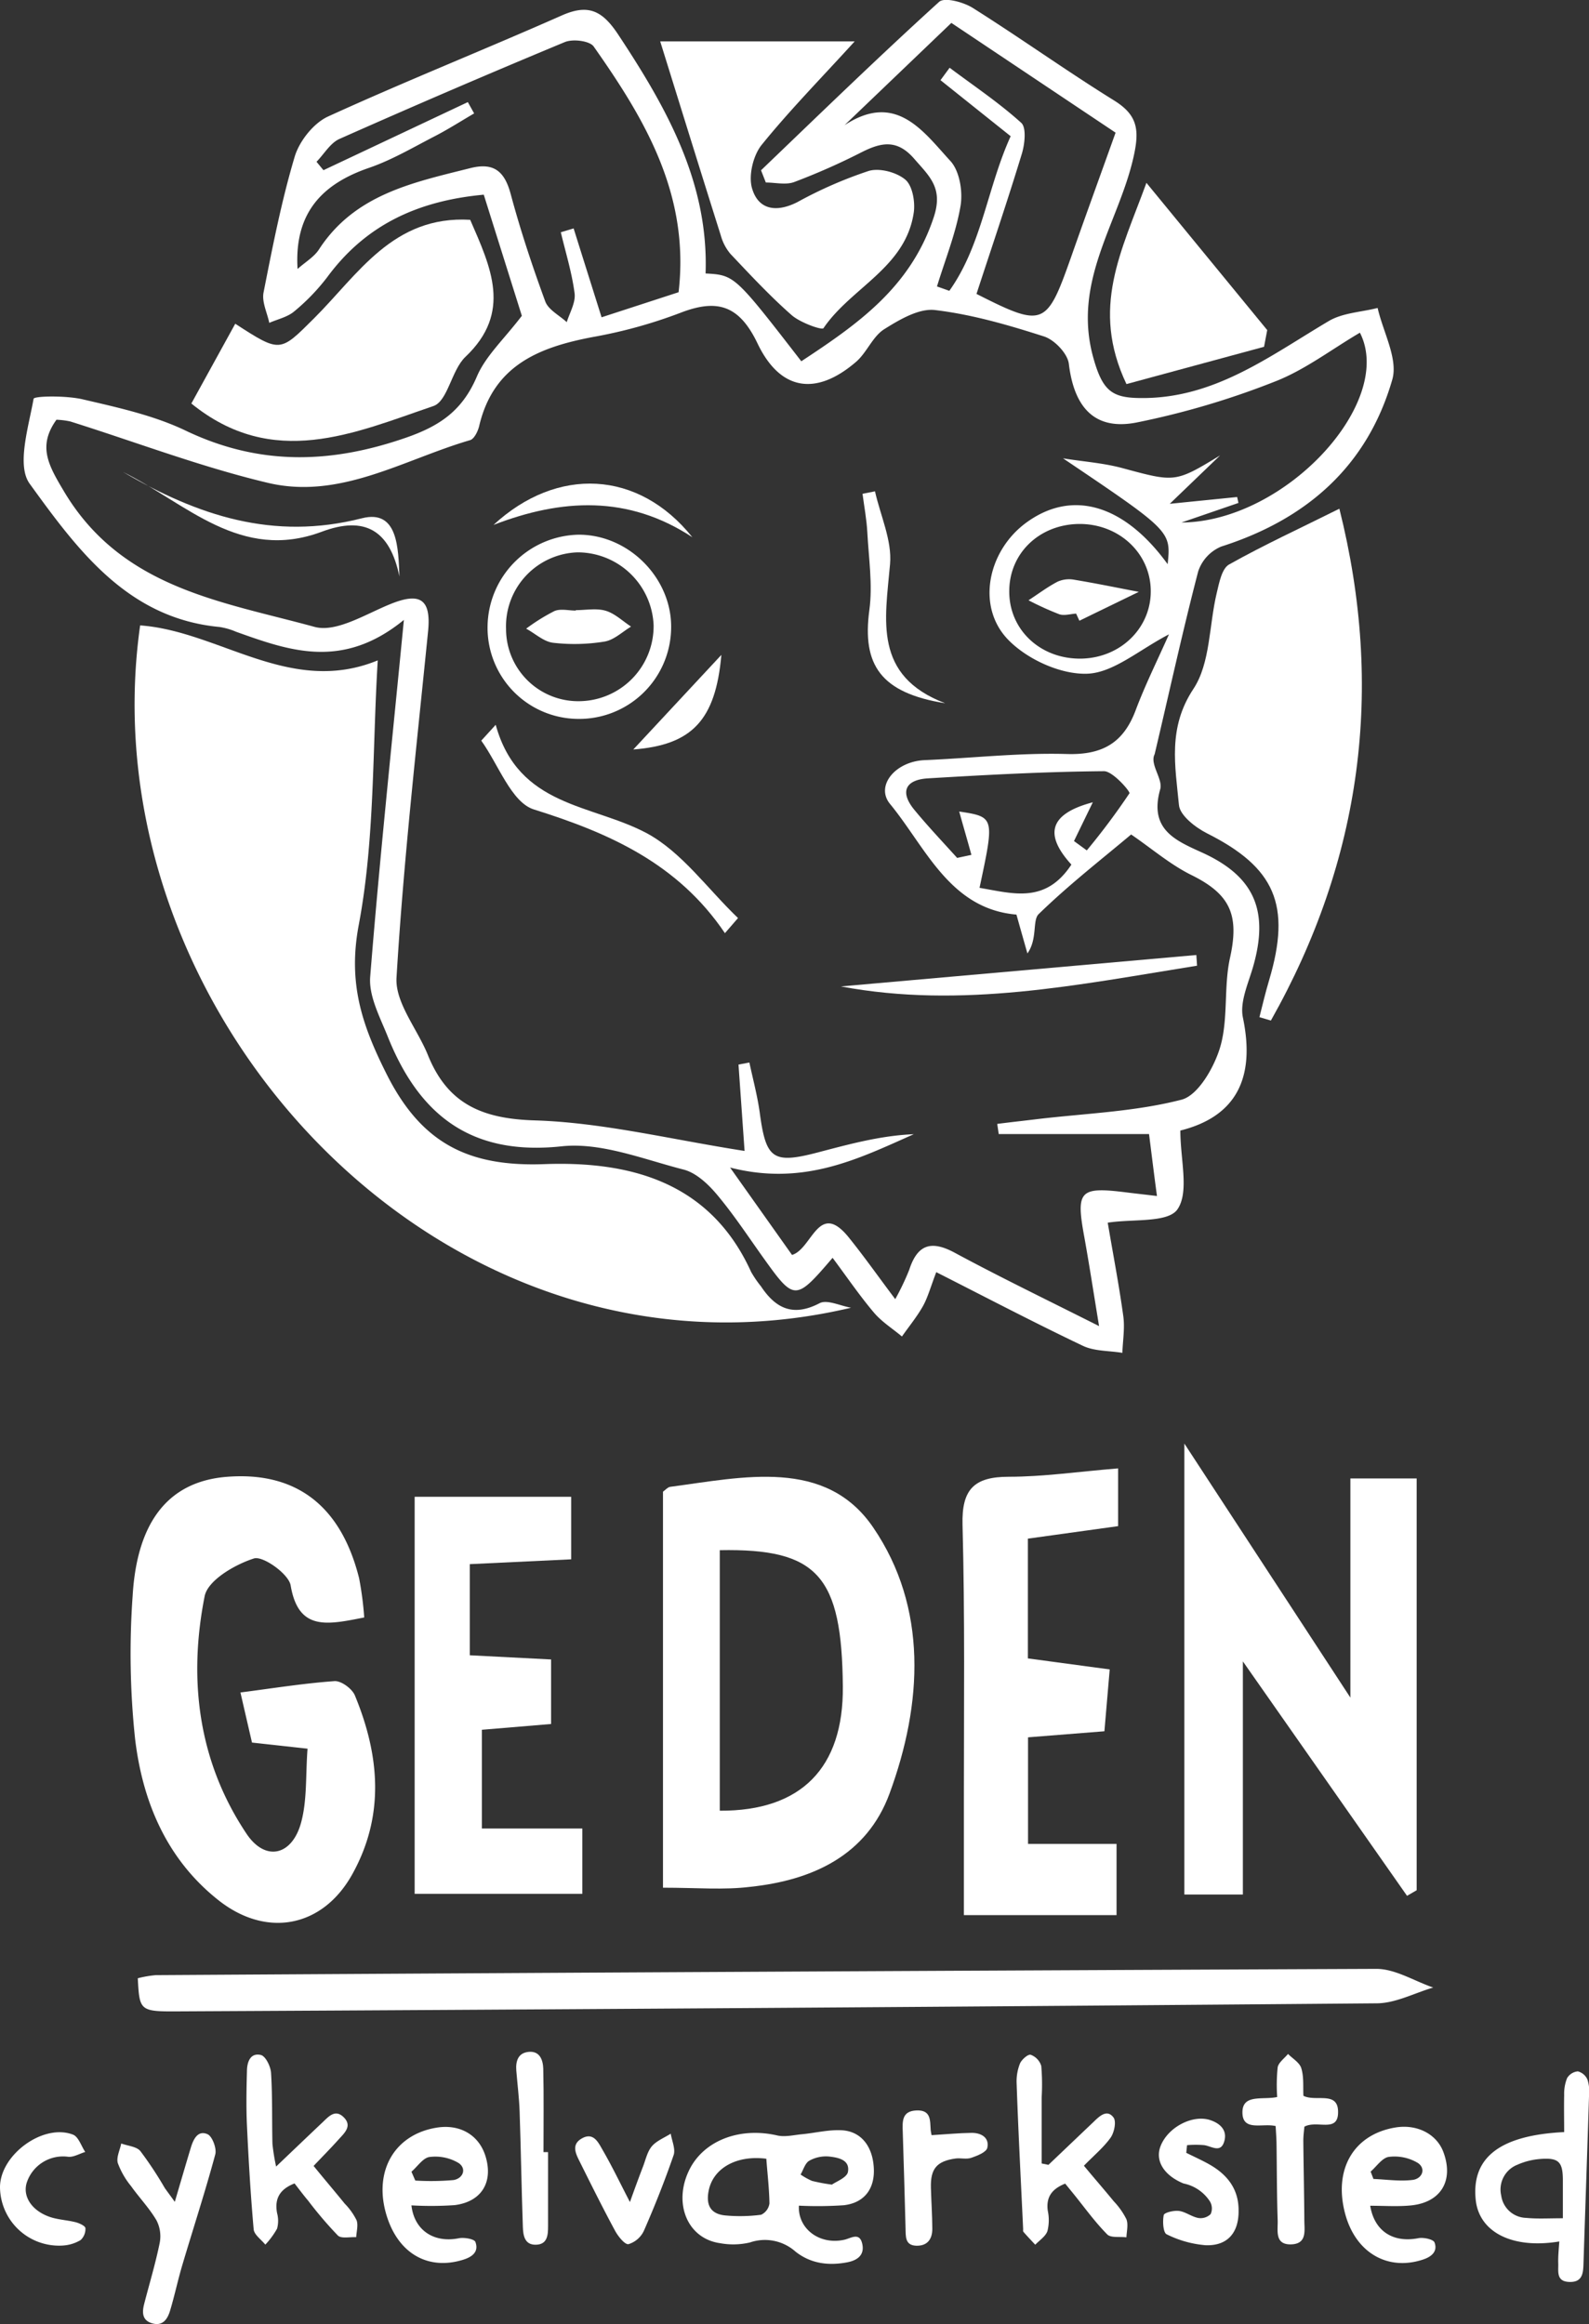 <svg id="Layer_1" data-name="Layer 1" xmlns="http://www.w3.org/2000/svg" width="330.17" height="482.98" viewBox="0 0 330.17 482.98">
  <rect x="0" y="0" width="330.17" height="482.98" fill="#333333" stroke="none"/>
  <title>logo_white_text</title>
  <g>
    <g>
      <path d="M83.92,128.83c-2.6,26.81-5.11,50.46-7,74.17-.31,4,2,8.32,3.6,12.3,6.53,16.45,17.36,24.94,36.16,22.93,8.22-.88,17,2.69,25.39,4.84,2.58.67,5.06,3,6.87,5.15,3.48,4.14,6.47,8.69,9.62,13.1,6.5,9.1,6.71,9.11,14.44.08,2.89,3.87,5.54,7.77,8.56,11.35,1.63,1.94,3.88,3.34,5.85,5,1.47-2.1,3.12-4.1,4.37-6.32,1-1.8,1.55-3.87,2.76-7.05,10.41,5.28,20.35,10.49,30.47,15.31,2.42,1.15,5.45,1,8.2,1.46.09-2.55.54-5.16.19-7.65-.9-6.54-2.15-13-3.23-19.4,5.21-.82,12.52.08,14.49-2.78,2.48-3.61.6-10.28.6-16.37,11.72-2.93,15.59-11.05,13-23.46-.68-3.22,1.09-7.06,2.09-10.5,3.41-11.78.25-18.91-10.64-23.84-5.53-2.51-11-4.81-8.63-13.15.59-2.11-2.24-5.2-1.16-7.26,3-12.68,5.77-25.41,9.05-38a8.5,8.5,0,0,1,4.77-5.15c17.65-5.62,30.36-16.63,35.56-34.72,1.23-4.29-1.92-9.88-3.05-14.87-3.41.87-7.24,1-10.15,2.72-12.34,7.31-23.89,16.22-39.26,16-5.79-.06-7.73-1.53-9.62-8.21-4.52-15.93,5.14-28,8.27-41.7,1.3-5.69,1-8.83-4-11.93-9.94-6.17-19.47-13-29.36-19.23-1.94-1.22-5.88-2.28-7-1.26-12.56,11.41-24.75,23.25-37,35l1,2.54c2,0,4.15.55,5.9-.1a137.48,137.48,0,0,0,13.95-6.17c4.1-2.07,7.41-2.8,11,1.36,3.21,3.7,6.08,6.09,4,12.24-4.87,14.58-15.9,22.18-27.48,29.82-13.85-17.9-13.85-17.9-19.89-18.25.66-18.91-8.12-34.48-18.2-49.71-3.32-5-6.24-6.32-11.7-3.9-16.14,7.14-32.53,13.68-48.56,21-3,1.38-5.95,5.1-6.92,8.35-2.75,9.23-4.6,18.75-6.47,28.22-.38,2,.76,4.2,1.19,6.31,1.75-.77,3.79-1.2,5.19-2.39A43,43,0,0,0,68,57.59C75.81,47,86.41,41.76,100.52,40.46c2.69,8.57,5.54,17.62,7.91,25.17-3.72,4.89-7.53,8.34-9.36,12.66-3,7-7.58,10.19-14.68,12.66-15.7,5.46-30.52,5.84-45.76-1.43C32,86.33,24.48,84.69,17.23,83c-3.4-.82-10.14-.73-10.25-.12-1.05,5.88-3.56,13.85-.82,17.64,9.94,13.73,20.38,28,39.46,29.78a14.17,14.17,0,0,1,3.45,1C60.11,135.24,71.15,139.26,83.92,128.83Zm70.79,110.36c-15.37-2.39-29.46-5.92-43.65-6.35-10.92-.34-18.06-3.44-22.15-13.58-2.19-5.42-6.83-10.88-6.52-16.09,1.44-24.06,4.16-48,6.56-72,.68-6.81-1.81-8.06-7.76-5.66-5.18,2.08-11.29,6-15.83,4.77-19.23-5.27-40-8-52-28.05-3.28-5.5-5.6-9.47-1.63-15a16.25,16.25,0,0,1,2.88.36c13.68,4.3,27.16,9.46,41.07,12.76,15,3.55,28.2-4.85,42-8.88.86-.25,1.64-1.86,1.9-3,3-12.62,12.51-16.32,23.6-18.43a100.11,100.11,0,0,0,18.12-5c7.7-3,12.29-1.65,16.11,6.35,4.74,9.9,12.21,10.9,20.44,3.83,2.25-1.92,3.45-5.25,5.84-6.78,3.19-2,7.25-4.42,10.63-4,7.65.91,15.22,3.11,22.6,5.48,2.18.69,4.92,3.56,5.17,5.7,1.08,9,5.32,13.87,14,12.2a168.4,168.4,0,0,0,28.75-8.5c6.27-2.42,11.83-6.72,17.73-10.18,7.34,14.41-15.42,39.29-37.08,39.45l11.84-4.07-.27-1.23-14,1.41,10.46-10.06c-9.4,5.72-9.37,5.59-20.42,2.61-4-1.06-8.14-1.33-12.22-2,22.44,15.13,22.44,15.13,21.74,22-9-12.41-19.83-15.62-29.37-8.64-8.08,5.9-10.51,17.65-3.58,24.53,4,4,10.85,7.08,16.28,6.87s10.8-5,16.94-8.18c-2.41,5.43-4.94,10.5-6.92,15.78-2.56,6.82-6.94,9.3-14.26,9.09-9.84-.29-19.71.85-29.57,1.27-6.14.26-10.28,5.37-7.21,9.1,7.41,9,12.4,21.82,26.27,23,.78,2.79,1.53,5.43,2.28,8.07,2.14-3,1-6.88,2.34-8.17,6.27-6.11,13.23-11.51,19.21-16.55,4.29,2.93,8.13,6.26,12.53,8.43,8.09,4,10,8.32,8,17.28-1.31,6-.32,12.57-2,18.39-1.23,4.23-4.57,10.06-8,11-9.7,2.52-20,2.86-30,4.05-2.79.34-5.57.64-8.35,1l.31,2.11h31.23c.52,4.05,1,8.08,1.65,12.87-2.9-.34-4.6-.53-6.3-.74-9.82-1.24-10.58-.39-8.78,9.36,1,5.56,1.86,11.17,3.05,18.42-11-5.54-20.6-10.18-30-15.25-4.9-2.64-7.75-1.72-9.46,3.59a54.08,54.08,0,0,1-2.89,6.06c-3.64-4.84-6.56-9-9.8-13-6.18-7.48-7.48,2.58-11.65,3.81L151.7,242.64c15.33,3.92,26.67-1.82,38.17-6.93-6.86.28-13.35,2.06-19.87,3.77-9.41,2.47-10.84,1.41-12.13-8.19-.48-3.52-1.42-7-2.16-10.48l-2.26.43C153.85,227,154.26,232.71,154.71,239.19ZM125,65.94c-2.08-6.62-3.95-12.54-5.81-18.47l-2.66.8c1,4.22,2.31,8.4,2.86,12.68.25,1.91-1,4-1.63,6-1.53-1.42-3.81-2.55-4.46-4.3-2.69-7.33-5.16-14.78-7.19-22.34-1.28-4.76-3.53-6.58-8.35-5.38-11.9,3-24,5.42-31.46,16.87-1,1.59-2.86,2.65-4.47,4.1-.71-11.49,4.94-17.61,14.8-21,4.77-1.63,9.21-4.27,13.73-6.6,2.79-1.44,5.45-3.15,8.16-4.73l-1.31-2.35-30,14.15-1.44-1.75c1.58-1.62,2.86-3.9,4.77-4.75Q93.79,18.54,117.37,8.74c1.67-.69,5.18-.26,6,.94C134,24.79,143.36,40.45,141,60.73Zm72.29-5.49-2.6-.92c1.7-5.57,3.93-11.06,4.9-16.76.5-3-.21-7.25-2.11-9.31-5.67-6.17-11.3-14.47-22-7.44l22.2-21.26,34.12,22.81c-3.27,9.15-6.35,17.61-9.33,26.1-5,14.14-5.69,14.45-19.57,7.41,3.15-9.65,6.44-19.32,9.41-29.08.62-2,1-5.47-.11-6.47-4.63-4.19-9.87-7.69-14.88-11.45l-1.9,2.58L210,28.31C205.14,39,204,51,197.25,60.45Zm4.59,117.2-3,.64c-3-3.33-6.07-6.56-8.9-10-3.13-3.81-1.74-6.25,2.81-6.53,12.19-.73,24.4-1.39,36.61-1.49,1.84,0,5.5,4.26,5.28,4.6a146.17,146.17,0,0,1-8.86,11.86l-2.66-1.94c1.14-2.36,2.29-4.72,3.91-8.06-9.75,2.58-9.67,7.2-4.45,12.95-5.41,8.2-12.14,6-19.09,4.83,3.14-14.73,3.14-14.73-4.22-15.86C200.09,171.49,201,174.57,201.84,177.65Zm22.45-68.76c8.15,0,14.63,6,14.78,13.72s-6.07,14-14.23,14.26c-8.64.24-15.29-6-15.17-14.14C209.78,114.88,216.06,108.94,224.29,108.89Z" style="fill: #fff"/>
      <path d="M78.49,137.24c-18.2,7.46-32.85-6.07-49.37-7.27-11.38,80.42,63.13,161.78,147.72,141.8-2.21-.37-5-1.77-6.56-.93-5.47,2.85-9.08,1.12-12.16-3.51a22.46,22.46,0,0,1-2.05-3c-8.54-18.85-25.38-23.05-43-22.4-15.65.57-25.45-4.24-32.7-18.63-5.19-10.32-8.12-19-5.81-31.17C77.91,174.31,77.36,155.7,78.49,137.24Z" style="fill: #fff"/>
      <path d="M264.07,212.09q28.31-50.21,14.23-106.37c-8,4-15.62,7.49-22.93,11.6-1.49.84-2.05,3.81-2.55,5.91-1.61,6.71-1.31,14.6-4.85,19.94-5.36,8.1-3.78,16-3,24.15.21,2.16,3.43,4.65,5.82,5.86,14.16,7.12,17.57,14.91,12.9,30.57-.75,2.52-1.36,5.09-2,7.64Z" style="fill: #fff"/>
      <path d="M97.7,45.68c-16.06-.93-23.3,11.37-32.46,20.49-7.09,7.06-6.95,7.2-16.36,1.11L39.76,83.86c17,13.8,33.85,6.13,50.28.53,3-1,3.76-7.47,6.67-10.23C106.46,64.93,102,55.57,97.7,45.68Z" style="fill: #fff"/>
      <path d="M137.18,8.6c4.32,13.88,8.42,27.12,12.59,40.33a10.1,10.1,0,0,0,2,3.83c4.12,4.36,8.22,8.77,12.71,12.72,1.78,1.57,6.31,3.19,6.63,2.72,5.73-8.45,17.05-12.55,18.75-24,.33-2.24-.26-5.62-1.75-6.87-1.84-1.54-5.37-2.48-7.62-1.8A88.31,88.31,0,0,0,165.69,42c-4.26,2.17-8.08,1.71-9.42-2.84-.78-2.62.2-6.79,1.95-9C164,23,170.47,16.42,177.59,8.6Z" style="fill: #fff"/>
      <path d="M234.06,79.82l28.59-7.75.66-3.47L238.21,38C233,52.29,226.56,64,234.06,79.82Z" style="fill: #fff"/>
      <path d="M119.92,149.4A19.11,19.11,0,0,0,139.44,131c.45-10.5-8.55-19.85-19.13-19.88a19.31,19.31,0,0,0-19,19A18.93,18.93,0,0,0,119.92,149.4Zm-14.77-18.68A15.37,15.37,0,0,1,120,114.79a15.81,15.81,0,0,1,15.81,15.13,15.6,15.6,0,0,1-15,15.79A15,15,0,0,1,105.15,130.72Z" style="fill: #fff"/>
      <path d="M174.73,205c25.11,4.72,49.48-.39,74-4.31l-.15-2.22Z" style="fill: #fff"/>
      <path d="M153.35,190.79c-6.28-6-11.68-13.72-19-17.65-11.4-6.08-26.62-5.38-31.35-22.51l-3,3.29c3.59,5,6.27,12.84,10.93,14.3,15.65,4.9,29.9,11.2,39.7,25.71Z" style="fill: #fff"/>
      <path d="M143.86,111.65c-11.2-14-28.11-14.77-41.32-2.56C116.68,103.62,130.51,102.86,143.86,111.65Z" style="fill: #fff"/>
      <path d="M196.39,146.15c-15-5.73-12.47-17.29-11.45-28.92.43-4.91-2-10.07-3.13-15.12l-2.59.51c.35,2.69.86,5.36,1,8.06.29,5.37,1.13,10.85.42,16.1C179.1,138.2,183,144,196.39,146.15Z" style="fill: #fff"/>
      <path d="M83,119.81c-.26-5.82-.27-14-7.77-12.11-18.5,4.73-34.19-.59-49.65-9.6,13.09,6.48,24.37,18.74,41.29,12.4C75.82,107.15,81,110.18,83,119.81Z" style="fill: #fff"/>
      <path d="M131.59,155.76c12.19-.94,17.1-6.08,18.3-19.66Z" style="fill: #fff"/>
      <path d="M224.28,129l12.34-6c-4.45-.85-8.89-1.77-13.36-2.51a5.88,5.88,0,0,0-3.48.38c-2.12,1.1-4.06,2.57-6.07,3.88a62.85,62.85,0,0,0,6.38,2.9c1,.36,2.33-.06,3.51-.13Z" style="fill: #fff"/>
      <path d="M119.63,126.89c-1.49,0-3.16-.44-4.43.1a39.77,39.77,0,0,0-5.87,3.66c1.86,1,3.64,2.7,5.59,2.93a38.75,38.75,0,0,0,10.7-.25c1.95-.32,3.67-2,5.5-3.11-1.74-1.14-3.35-2.72-5.26-3.29s-4.14-.13-6.23-.13Z" style="fill: #fff"/>
    </g>
    <g>
      <g>
        <path d="M258.25,345.27v48.45H246.09V300l34.5,52.8V307.25h13.77v85.58l-2,1.16Z" style="fill: #fff"/>
        <path d="M75.68,336.14C67.94,337.67,62,339,60.39,329.47c-.41-2.38-5.77-6.19-7.63-5.59-4,1.28-9.59,4.55-10.24,7.85-3.43,17.35-1.34,34.35,8.71,49.37,3.93,5.87,9.53,4.55,11.37-2.47,1.23-4.64.89-9.7,1.3-15.22l-11.54-1.27c-.75-3.24-1.47-6.36-2.4-10.41,6.75-.87,13.13-1.9,19.55-2.36,1.38-.09,3.67,1.58,4.24,3,5.14,12.46,6.25,25-.62,37.26-6.16,10.95-17.77,13.16-27.74,5.27-10.76-8.51-15.76-20.44-17.32-33.52a168.5,168.5,0,0,1-.51-29.72C28.48,316,35.18,308,46.81,306.94c14.53-1.27,24,5.82,27.81,21.06A69,69,0,0,1,75.68,336.14Z" style="fill: #fff"/>
        <path d="M137.76,392.3V310c.43-.29.9-.88,1.45-1,15.14-2,32.33-6.1,42.23,8.44,11.35,16.64,10.28,36.58,3.39,55.3-4.72,12.84-16,18-28.85,19.37C150.44,392.81,144.78,392.3,137.76,392.3Zm11.8-16c16.94.09,25.71-8.92,25.57-25.77-.2-23.06-5.22-28.75-25.57-28.37Z" style="fill: #fff"/>
        <path d="M28.63,411.12a22.86,22.86,0,0,1,3.77-.65q126.79-.77,253.58-1.3c3.94,0,7.88,2.53,11.82,3.88-3.9,1.14-7.79,3.25-11.7,3.28Q161.79,417.38,37.48,418C29,418.06,29,418,28.63,411.12Z" style="fill: #fff"/>
        <path d="M86.16,311.06h32.52v13l-21.06,1V344l16.89.87v13.41l-14.38,1.2V380H121v13.58H86.16Z" style="fill: #fff"/>
        <path d="M232.33,305.16v12l-18.75,2.6v24.89l17,2.29c-.35,4-.69,8.1-1.1,12.85l-15.87,1.26v22.15H232V398H200.28q0-12.19,0-24.42c0-18.89.22-37.79-.28-56.68-.2-7.42,2.42-10,9.61-10S224,305.84,232.33,305.16Z" style="fill: #fff"/>
      </g>
      <g>
        <path d="M166,458.38c-.26,4.78,4.27,8.24,9.46,7.08,1.35-.31,3.12-1.62,3.69.8s-1.07,3.48-3,3.87c-3.91.77-7.7.33-10.89-2.23a9.56,9.56,0,0,0-9.44-1.87,15.15,15.15,0,0,1-6.19.15c-7.13-1-10-8.95-6-16,3.29-5.63,10.47-8.1,17.87-6.39,1.63.37,3.46-.1,5.19-.26,2.8-.27,5.62-1,8.38-.81,4.12.31,6.47,3.7,6.51,8.45,0,3.9-2.11,6.63-6.23,7.12A81.09,81.09,0,0,1,166,458.38Zm-6.76-9.75c-6.25-.81-11.11,2-12,6.7-.58,3,.47,4.78,3.44,5.08a33.33,33.33,0,0,0,7.47-.14,3.06,3.06,0,0,0,1.73-2.36C159.83,454.87,159.47,451.84,159.23,448.63Zm13.59,5.4c.87-.64,3.15-1.47,3.36-2.67.46-2.56-2.12-3-4-3.2a7.14,7.14,0,0,0-4.05.89c-.86.51-1.21,1.88-1.79,2.86a14.46,14.46,0,0,0,2.36,1.32A36.14,36.14,0,0,0,172.82,454Z" style="fill: #fff"/>
        <path d="M324,465.82c-9.76,1.62-16.68-1.93-17.37-8.67-.9-8.75,5-13.41,18.38-14.06,0-2.54-.06-5.13,0-7.71a8.76,8.76,0,0,1,.6-3.49,2.91,2.91,0,0,1,2.24-1.42,3,3,0,0,1,2,1.71,8,8,0,0,1,.33,3.22c-.37,11.72-.78,23.43-1.16,35.15-.06,2-.29,3.8-3,3.68s-2.18-2.23-2.24-3.87C323.73,469,323.88,467.55,324,465.82Zm.74-4.85v-7.82c0-3.88-.85-4.78-4.73-4.47a14.39,14.39,0,0,0-4.71,1.19,5.53,5.53,0,0,0-3.37,6.41,5.37,5.37,0,0,0,5.19,4.64C319.41,461.15,321.79,461,324.7,461Z" style="fill: #fff"/>
        <path d="M217.85,449.9l9.45-9c1.22-1.18,2.75-2.62,4.08-.83.61.84.14,3.12-.62,4.19-1.43,2-3.43,3.66-5.54,5.82,2,2.43,4.15,4.88,6.2,7.39a15.23,15.23,0,0,1,2.63,3.73c.42,1.1.06,2.5,0,3.76-1.37-.18-3.27.16-4-.62-2.53-2.56-4.65-5.52-6.92-8.33l-1.8-2.21c-2.73,1.09-4,2.76-3.62,5.63a9.27,9.27,0,0,1-.07,4.23c-.38,1.11-1.65,1.91-2.53,2.84-.82-.88-1.66-1.76-2.45-2.67-.12-.13-.06-.42-.07-.64-.47-10.07-1-20.13-1.35-30.2a10,10,0,0,1,.7-4.16c.35-.82,1.7-2,2.24-1.8a3.57,3.57,0,0,1,2.18,2.32,46.23,46.23,0,0,1,.08,6.56c0,4.56,0,9.13,0,13.7Z" style="fill: #fff"/>
        <path d="M57.37,450.25c3.5-3.34,6.57-6.27,9.64-9.18,1.28-1.21,2.64-2.83,4.42-1.05s.19,3.22-1,4.52c-1.6,1.79-3.29,3.5-5.27,5.58,2,2.48,4.27,5.13,6.45,7.82a13.53,13.53,0,0,1,2.47,3.45c.39,1,0,2.35-.07,3.54-1.3-.08-3.08.35-3.8-.34a80.56,80.56,0,0,1-6.16-7.22c-1-1.18-1.89-2.39-2.85-3.61-3,1.17-4.2,3.09-3.63,6.16a6.14,6.14,0,0,1,0,3.24,16.67,16.67,0,0,1-2.44,3.32c-.84-1.05-2.31-2.05-2.42-3.17-.64-7.2-1.06-14.42-1.4-21.64-.17-3.72-.1-7.45,0-11.17,0-1.83.62-3.94,2.87-3.44,1,.22,2.06,2.39,2.14,3.73.31,4.91.17,9.84.29,14.75A42.9,42.9,0,0,0,57.37,450.25Z" style="fill: #fff"/>
        <path d="M85.49,458.32c.57,5.11,4.59,7.88,9.86,6.83,1.1-.21,3.2.15,3.43.77.74,2-.58,3.09-2.55,3.7-7.55,2.34-13.9-1.56-16.13-10-2.3-8.75,2.05-16,10.5-17.43,4.89-.85,8.91,1.46,10.28,5.91,1.65,5.36-.79,9.46-6.41,10.17A72.26,72.26,0,0,1,85.49,458.32Zm0-7,.8,1.84a52.26,52.26,0,0,0,7.92-.1c2-.31,2.82-2.37,1.07-3.55a9.45,9.45,0,0,0-6-1.25C87.92,448.42,86.77,450.22,85.52,451.3Z" style="fill: #fff"/>
        <path d="M284.71,458.4c.84,5.21,4.68,7.77,10,6.74,1.07-.21,3.11.23,3.36.88.68,1.8-.52,2.94-2.36,3.55-7.36,2.45-14-1.39-16.19-9.44-2.51-9.27,1.73-16.57,10.45-18,4.48-.73,8.54,1.36,9.94,5.1,2.24,6-.56,10.58-6.95,11.12C290.31,458.59,287.6,458.4,284.71,458.4Zm.09-7.1.58,1.53c2.71.11,5.47.53,8.14.2,2-.25,2.84-2.35,1.08-3.53a9.4,9.4,0,0,0-6-1.26C287.21,448.41,286.05,450.22,284.8,451.3Z" style="fill: #fff"/>
        <path d="M36.32,457.59c1.23-4.17,2.25-7.69,3.31-11.2.53-1.76,1.44-3.76,3.49-2.86,1,.44,1.94,3,1.61,4.19-2.07,7.69-4.55,15.27-6.82,22.91-.94,3.14-1.61,6.36-2.55,9.5-.52,1.76-1.49,3.36-3.75,2.7-2.09-.61-2.1-2.27-1.66-4,1.09-4.23,2.36-8.42,3.23-12.7a7.21,7.21,0,0,0-.67-4.71c-1.49-2.53-3.57-4.7-5.28-7.1a16.61,16.61,0,0,1-2.75-4.79c-.34-1.2.44-2.7.71-4.07,1.38.51,3.24.63,4,1.61a76.61,76.61,0,0,1,5.05,7.65C34.79,455.5,35.36,456.24,36.32,457.59Z" style="fill: #fff"/>
        <path d="M265.06,441.84c-2.69-.67-6.85,1.19-6.9-2.78s4.23-2.6,7.22-3.26a36,36,0,0,1,.1-6.16c.17-1,1.4-1.87,2.15-2.79,1,1,2.43,1.81,2.77,3,.55,1.82.33,3.87.43,5.7,2.58,1.32,7.25-1.1,7.2,3.42,0,4.36-4.38,1.55-7,3-.06.76-.23,1.9-.22,3,.05,5.46.18,10.93.21,16.4,0,2.11.61,4.88-2.61,5.05-3.65.18-2.85-2.92-2.93-5-.18-5.35-.16-10.71-.24-16.07C265.21,444.11,265.12,442.94,265.06,441.84Z" style="fill: #fff"/>
        <path d="M246.49,447.4c1.62.81,3.29,1.55,4.87,2.45,3.65,2.09,6,5.06,6,9.47.08,4.63-2.26,7.46-6.87,7.28a22.14,22.14,0,0,1-8.08-2.27c-.72-.33-.87-2.7-.6-4,.11-.51,2.12-1,3.18-.85,1.36.18,2.6,1.2,4,1.46a3,3,0,0,0,2.56-.8,2.83,2.83,0,0,0-.14-2.63,8.54,8.54,0,0,0-5.49-3.74c-4.07-1.67-5.95-4.72-4.78-7.74,1.53-4,6.76-6.67,10.39-5.41,2.15.74,3.52,2.2,2.84,4.44-.73,2.43-2.58,1-4.11.75a20.68,20.68,0,0,0-3.61,0Z" style="fill: #fff"/>
        <path d="M130.89,457.63c1-2.8,1.86-5.14,2.75-7.46.54-1.42.88-3.06,1.83-4.16s2.57-1.75,3.9-2.59c.24,1.47,1,3.14.62,4.39-1.84,5.34-3.93,10.61-6.2,15.79a5.21,5.21,0,0,1-3.2,2.78c-.75.13-2.14-1.6-2.77-2.75-2.54-4.7-4.92-9.49-7.3-14.27-.82-1.65-1.9-3.6.29-4.9,2.54-1.51,3.54.87,4.46,2.44C127.18,450.2,128.82,453.64,130.89,457.63Z" style="fill: #fff"/>
        <path d="M193.57,443.73c2.93-.18,5.64-.44,8.34-.48,2,0,3.7,1,3.24,3.11-.2.91-2.09,1.65-3.34,2.08-1,.35-2.18,0-3.26.14-3.93.55-5.24,2.14-5.12,6.12.08,2.84.28,5.67.29,8.51,0,2.19-1.09,3.59-3.4,3.49s-2.11-2-2.16-3.65c-.18-6.67-.36-13.34-.58-20-.08-2.2-.2-4.34,2.86-4.46s2.8,2.1,2.94,4.07C193.41,443,193.49,443.29,193.57,443.73Z" style="fill: #fff"/>
        <path d="M113.88,447.25v15.42c0,1.84-.14,3.78-2.53,3.83s-2.65-2-2.71-3.76c-.28-8-.4-16-.67-23.94-.1-2.84-.46-5.66-.69-8.49-.15-1.94.34-3.66,2.54-3.89,2.35-.24,3,1.7,3.06,3.46.13,5.79.05,11.58.05,17.37Z" style="fill: #fff"/>
        <path d="M0,454.56c0-6.76,9-13.33,15.17-10.94,1.14.44,1.71,2.36,2.54,3.6-1.18.35-2.43,1.12-3.55,1a7.94,7.94,0,0,0-8.61,5.4c-.87,2.8,1,5.79,4.8,7.1,1.72.59,3.62.65,5.4,1.11.76.2,1.95.75,2,1.22a3.15,3.15,0,0,1-1,2.48A8.15,8.15,0,0,1,13,466.67,12.27,12.27,0,0,1,0,454.56Z" style="fill: #fff"/>
      </g>
    </g>
  </g>
</svg>
